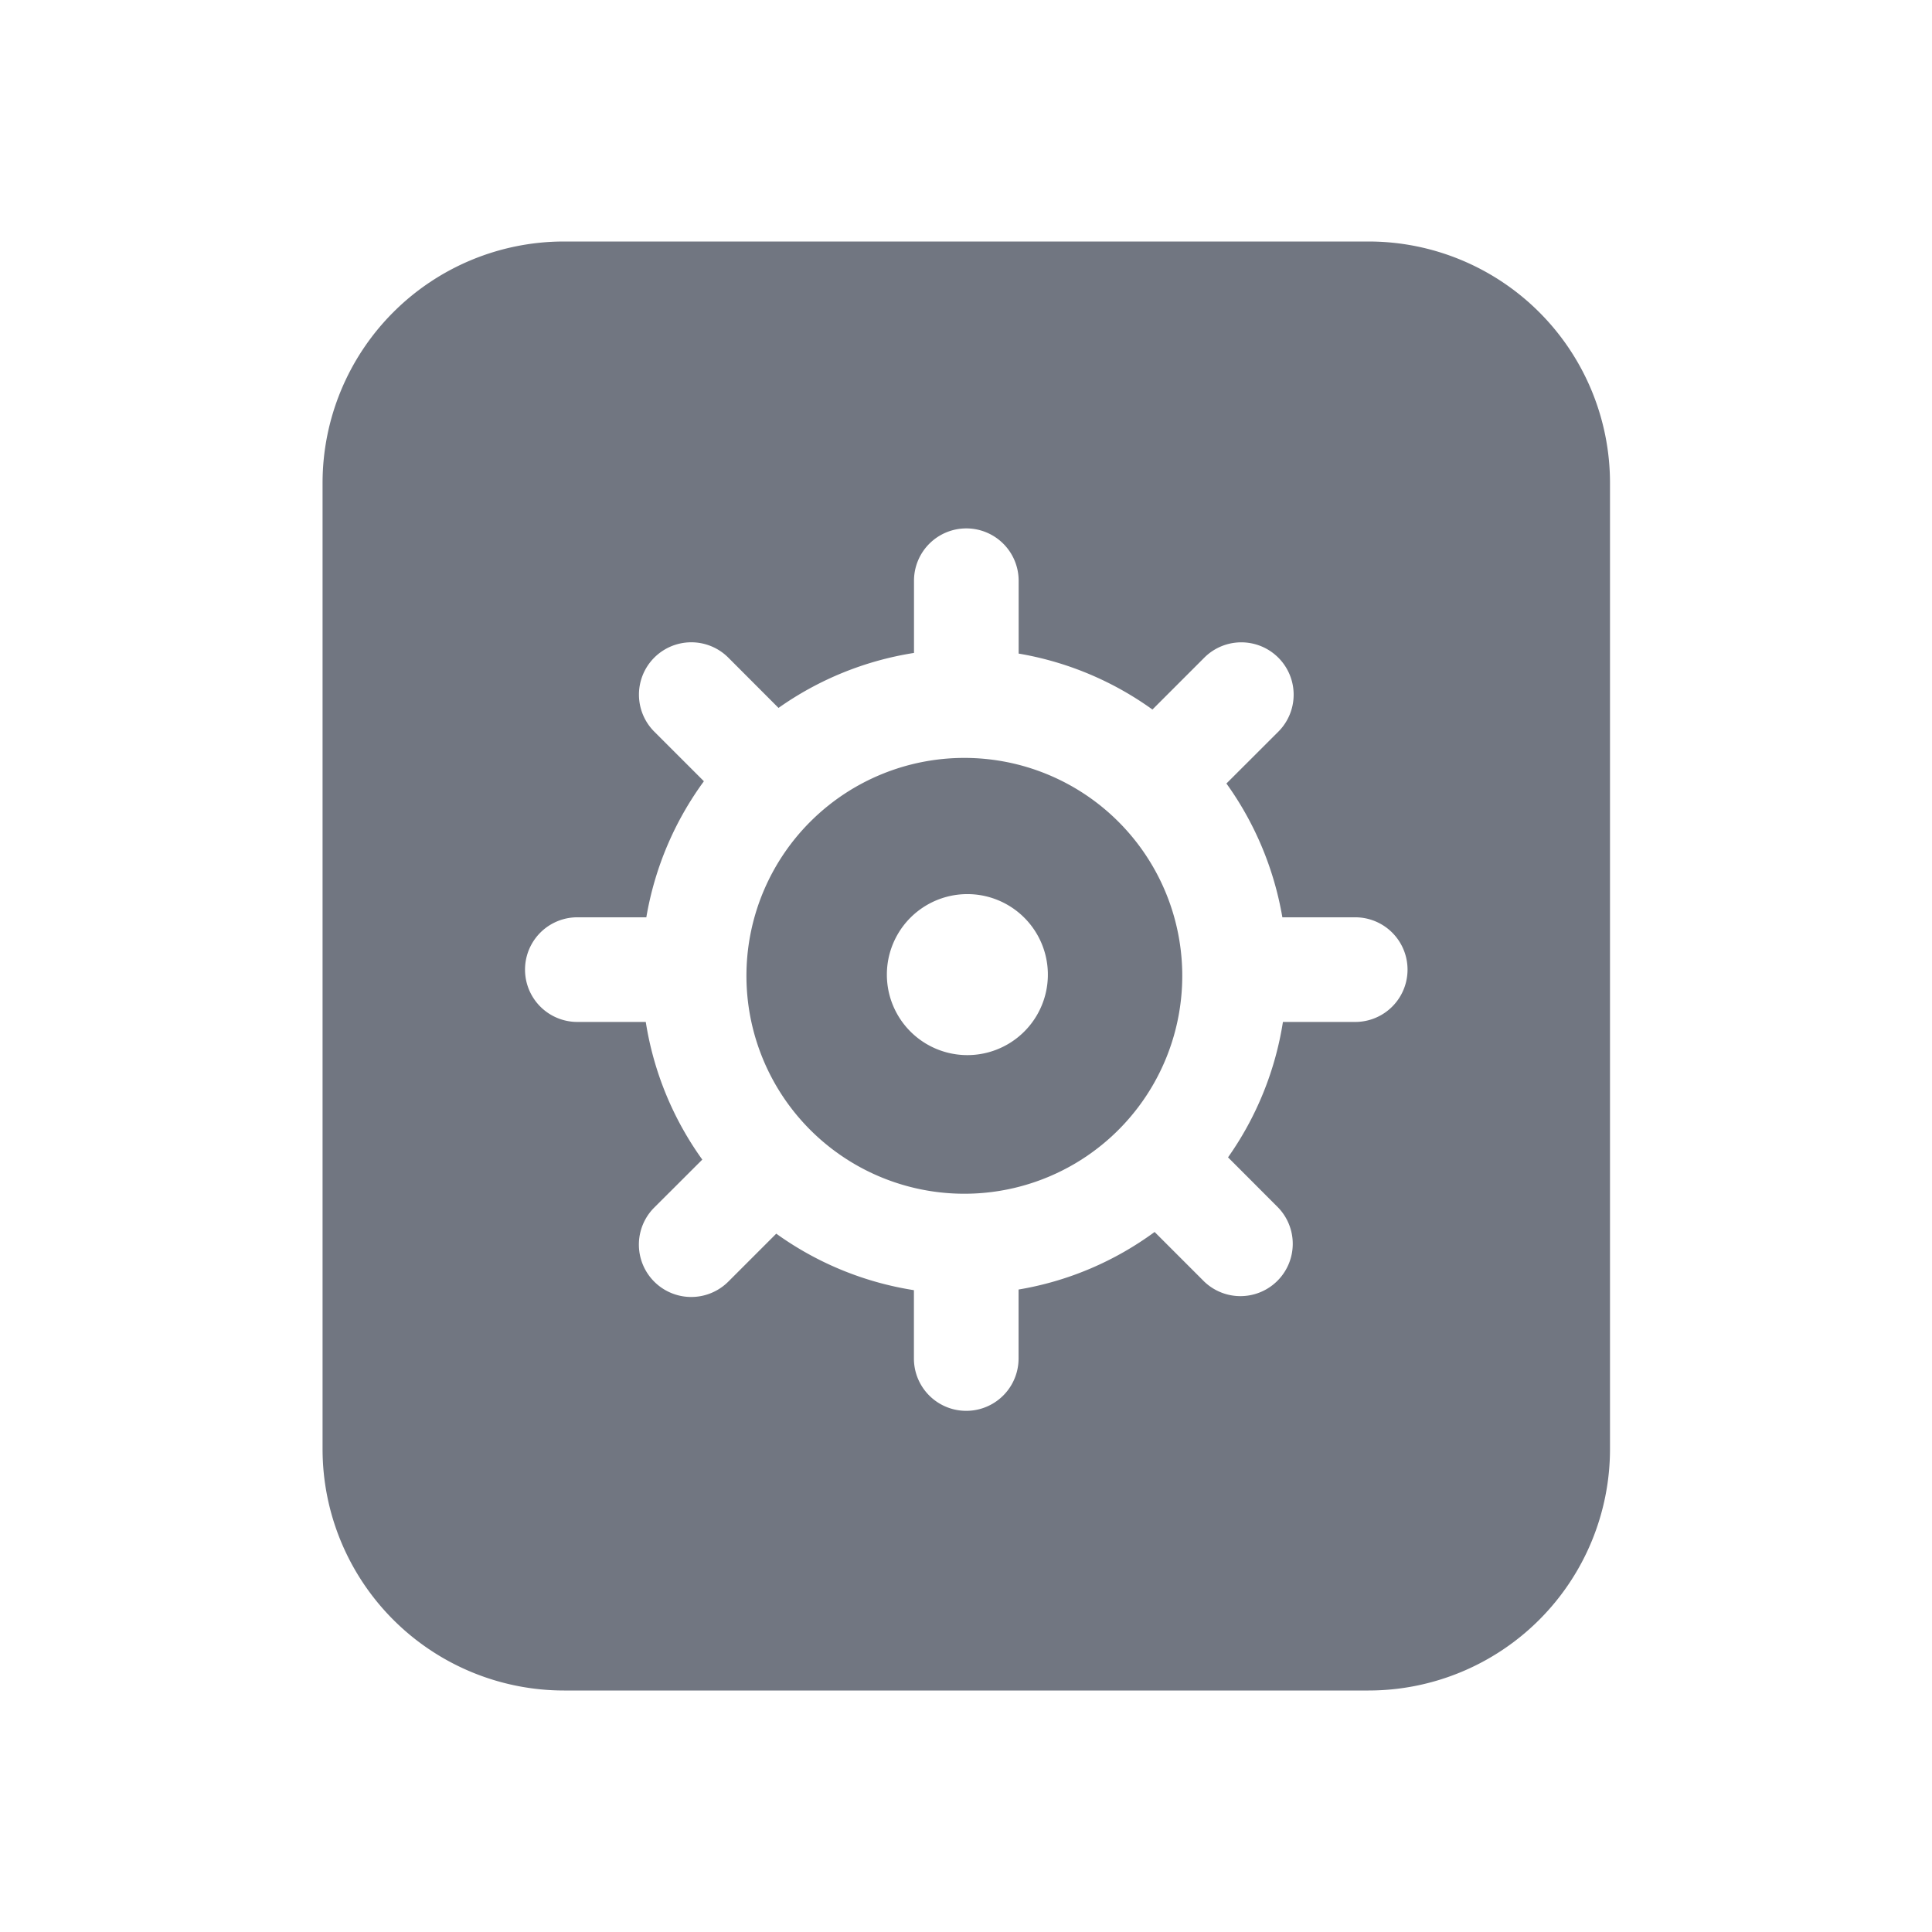 <svg viewBox="0 0 24 24" fill="none" xmlns="http://www.w3.org/2000/svg"><path fill-rule="evenodd" clip-rule="evenodd" d="M14.686 12.07a2.707 2.707 0 11-5.413 0 2.707 2.707 0 015.413 0zm-2.669 1.037a1 1 0 100-2 1 1 0 000 2z" fill="#717681"/><path fill-rule="evenodd" clip-rule="evenodd" d="M17 3a3 3 0 013 3v12a3 3 0 01-3 3H7.007a3 3 0 01-3-3V6a3 3 0 013-3H17zm-4.996 3.564a.65.65 0 01.65.65v.905a3.985 3.985 0 011.662.695l.644-.644a.65.65 0 01.92.919l-.645.644c.348.484.59 1.05.695 1.662h.905a.65.65 0 110 1.3h-.898a3.985 3.985 0 01-.682 1.682l.624.625a.65.65 0 01-.919.919l-.617-.617c-.49.36-1.065.61-1.69.715v.857a.65.65 0 11-1.3 0v-.849a3.984 3.984 0 01-1.71-.702l-.596.596a.65.65 0 01-.92-.92l.597-.596a3.985 3.985 0 01-.702-1.71h-.85a.65.65 0 010-1.3h.857c.106-.624.356-1.2.715-1.69l-.616-.616a.65.65 0 01.919-.92l.624.625a3.984 3.984 0 011.683-.683v-.897a.65.65 0 01.65-.65z" fill="#717681"/></svg>